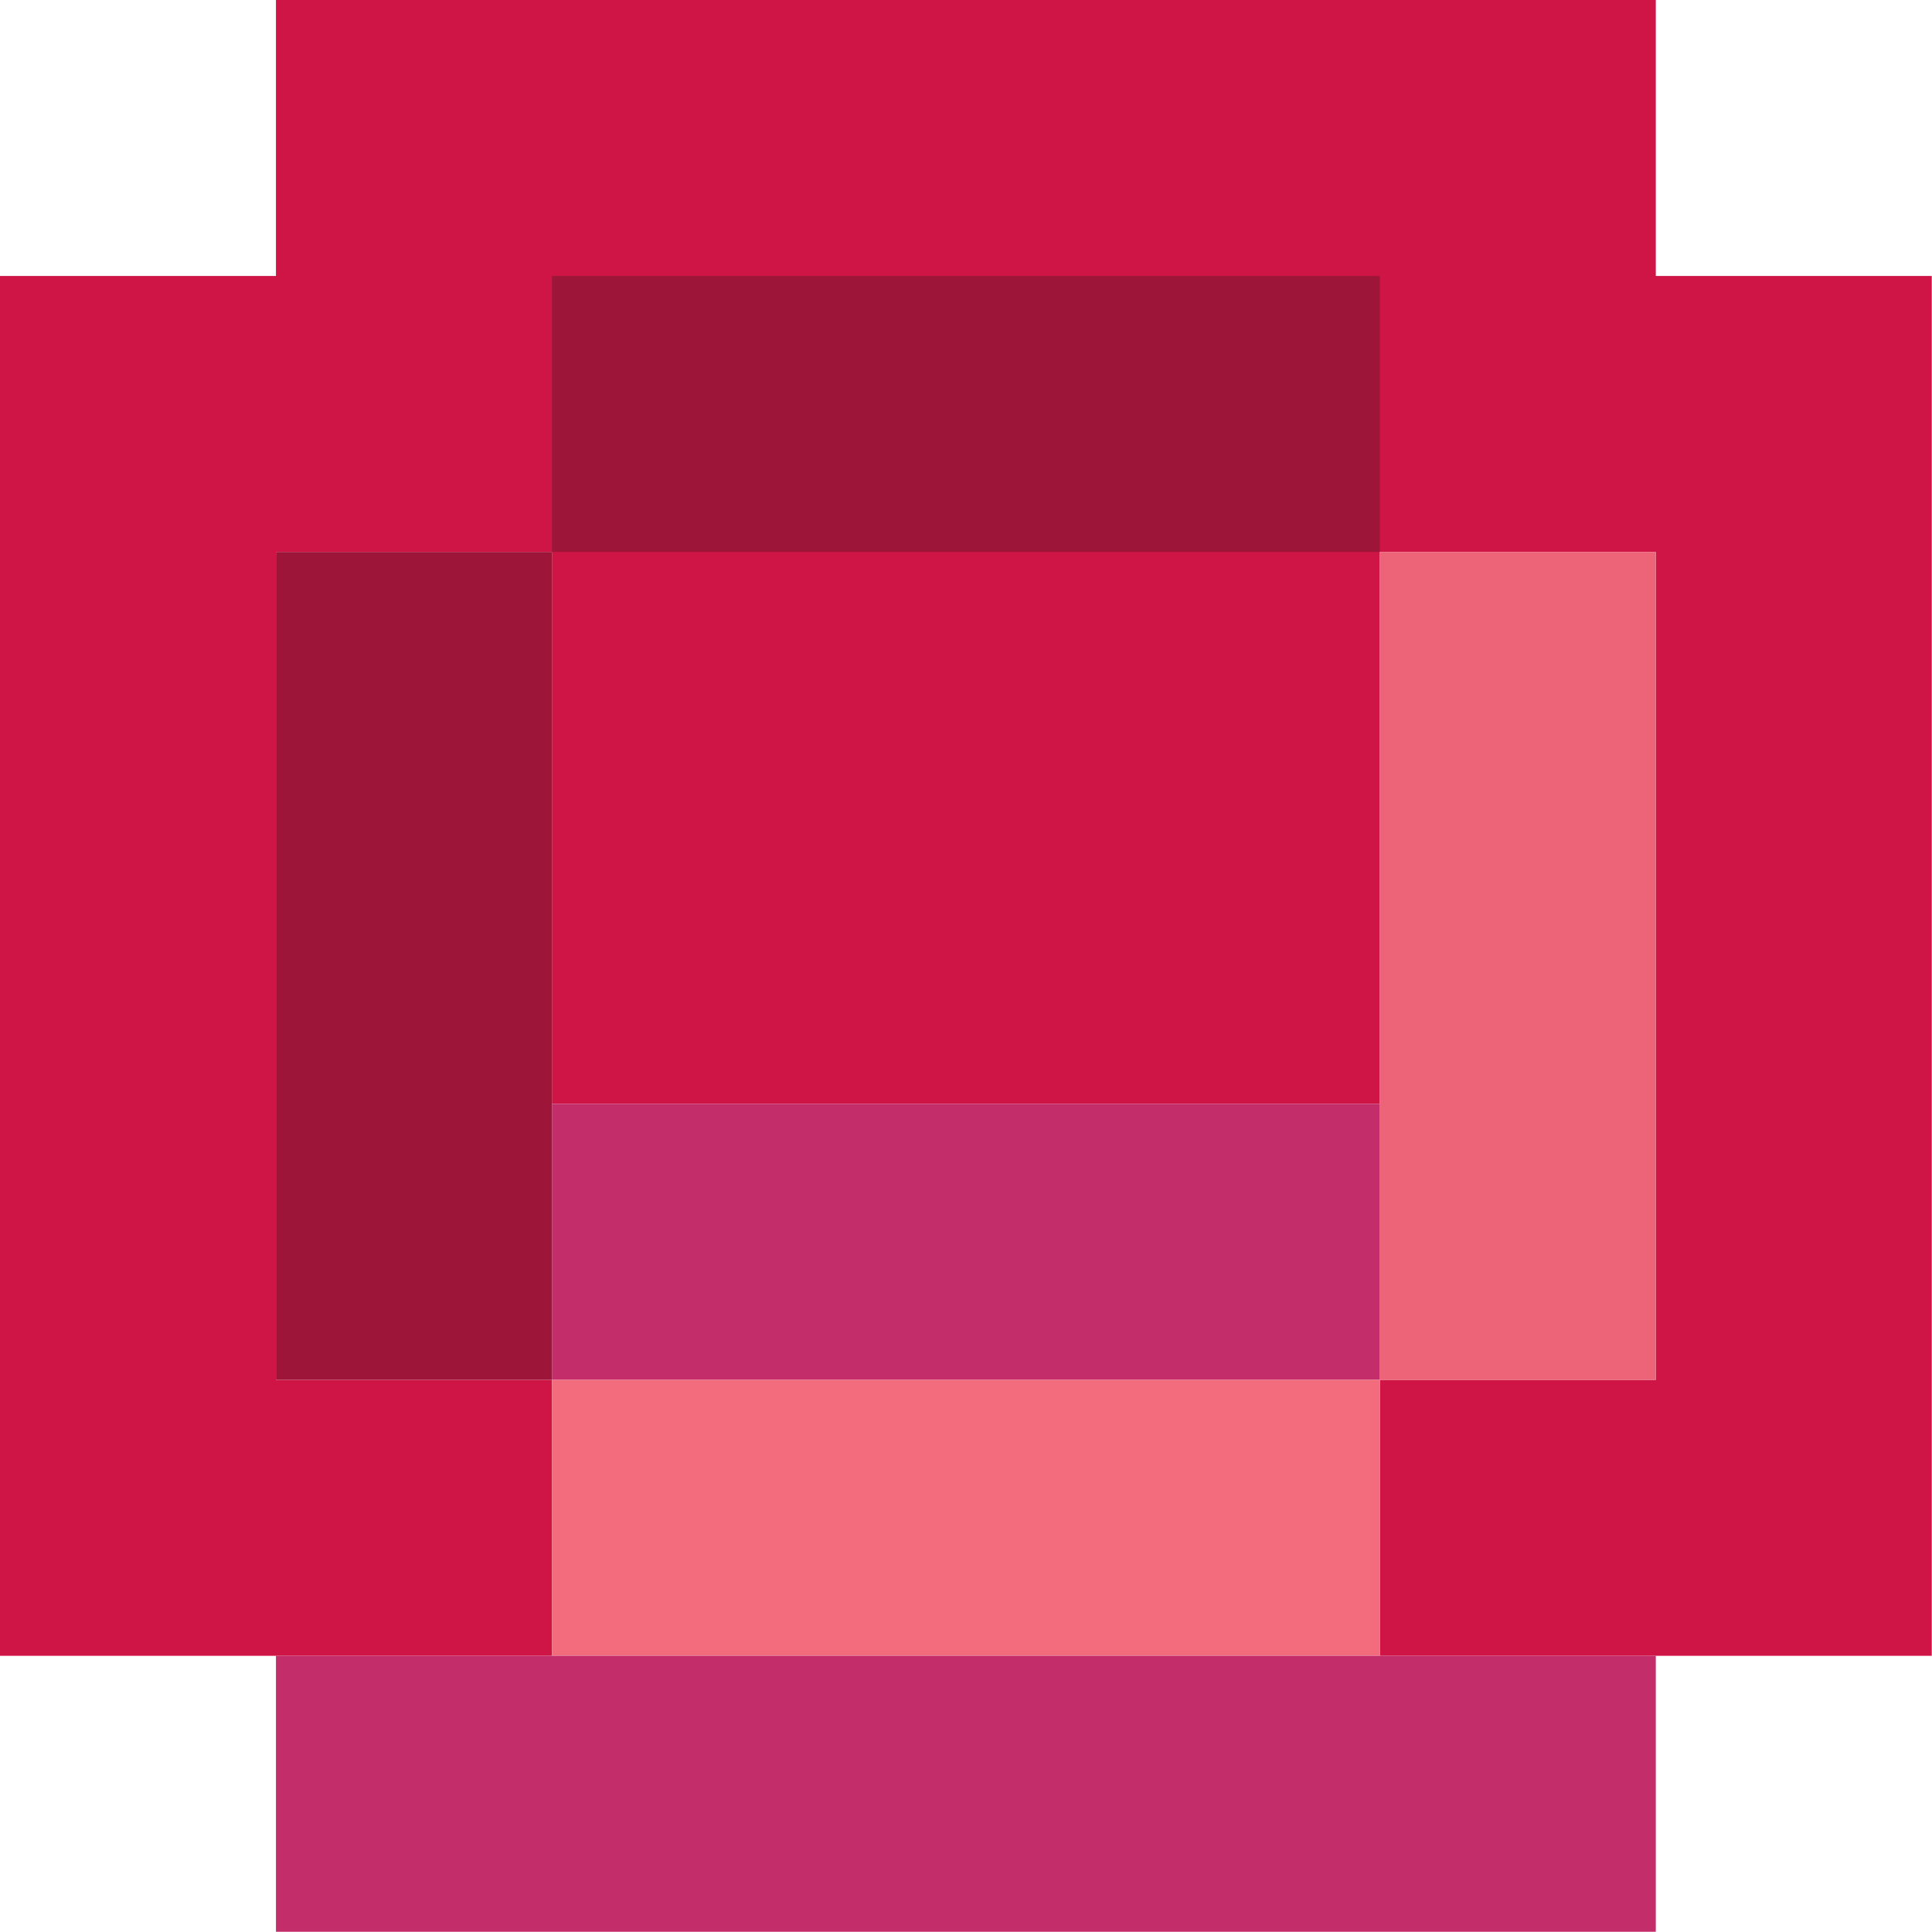 <?xml version="1.0" encoding="utf-8"?>
<svg viewBox="0 0 100 100" width="100" height="100" xmlns="http://www.w3.org/2000/svg">
    <g transform="matrix(3.571, 0, 0, 3.571, -388.854, -157.766)"
       style="transform-origin: 388.854px 157.766px;">
        <path style="fill:#cf1546; stroke:none;"
              d="M 392.854 157.766 L 392.854 161.766 L 388.854 161.766 L 388.854 181.766 L 396.854 181.766 L 396.854 177.766 L 392.854 177.766 L 392.854 165.766 L 396.854 165.766 L 396.854 173.766 L 408.854 173.766 L 408.854 165.766 L 412.854 165.766 L 412.854 177.766 L 408.854 177.766 L 408.854 181.766 L 416.854 181.766 L 416.854 161.766 L 412.854 161.766 L 412.854 157.766 L 392.854 157.766 Z"/>
        <path style="fill:#9d1639; stroke:none;"
              d="M 396.854 161.766 L 396.854 165.766 L 408.854 165.766 L 408.854 161.766 L 396.854 161.766 M 392.854 165.766 L 392.854 177.766 L 396.854 177.766 L 396.854 165.766 L 392.854 165.766 Z"/>
        <path style="fill:#ed6479; stroke:none;"
              d="M 408.854 165.766 L 408.854 177.766 L 412.854 177.766 L 412.854 165.766 L 408.854 165.766 Z"/>
        <path style="fill:#c22d6a; stroke:none;"
              d="M 396.854 173.766 L 396.854 177.766 L 408.854 177.766 L 408.854 173.766 L 396.854 173.766 Z"/>
        <path style="fill:#f26c7d; stroke:none;"
              d="M 396.854 177.766 L 396.854 181.766 L 408.854 181.766 L 408.854 177.766 L 396.854 177.766 Z"/>
        <path style="fill:#c22d6a; stroke:none;"
              d="M 392.854 181.766 L 392.854 185.766 L 412.854 185.766 L 412.854 181.766 L 392.854 181.766 Z"/>
    </g>
</svg>